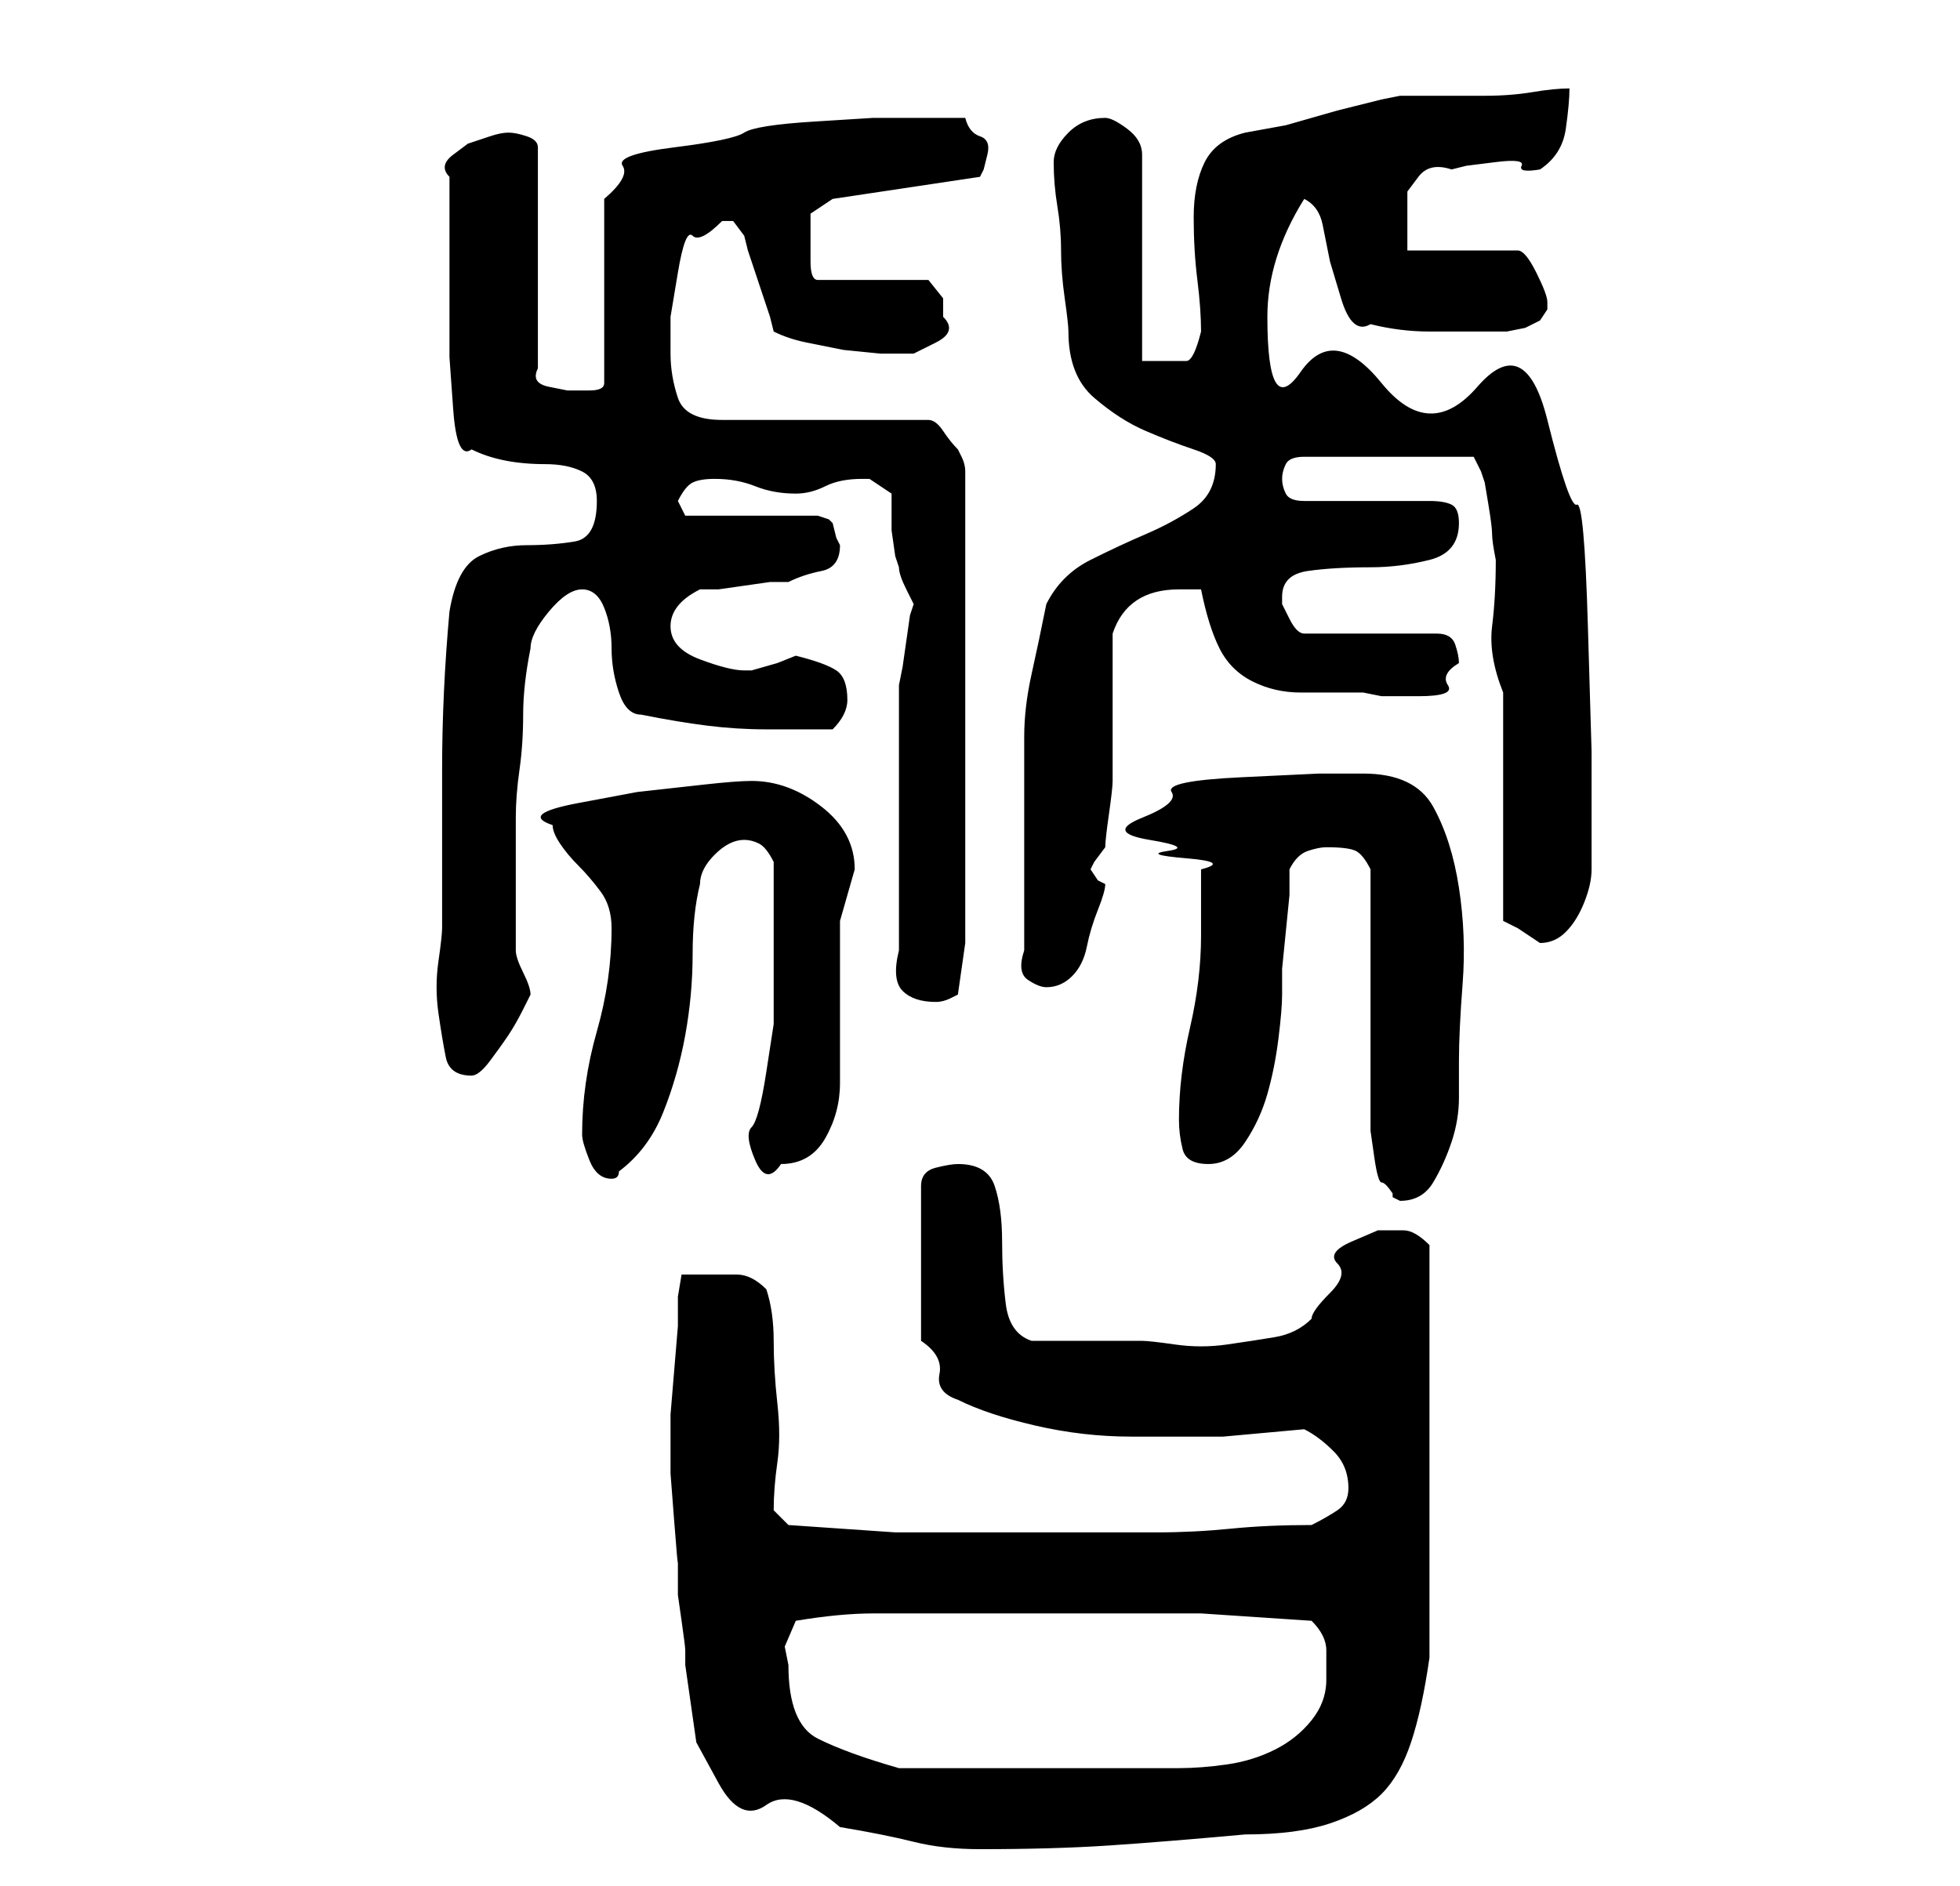 <?xml version="1.0" standalone="no"?>
<!DOCTYPE svg PUBLIC "-//W3C//DTD SVG 1.1//EN" "http://www.w3.org/Graphics/SVG/1.1/DTD/svg11.dtd" >
<svg xmlns="http://www.w3.org/2000/svg" xmlns:xlink="http://www.w3.org/1999/xlink" version="1.1" viewBox="-10 0 266 256">
   <path fill="currentColor"
d="M81 195v5t0.5 6.5t0.5 5.5v2v2.5t0.5 3.5t0.5 4v2l1.5 10.5t3 5.5t6.5 3t10 3q6 1 10 2t9 1q10 0 17.5 -0.5t18.5 -1.5q7 0 11.5 -1.5t7 -4t4 -7t2.5 -11.5v-28v-28q-2 -2 -3.5 -2h-3.5t-3.5 1.5t-2 3t-1 4t-2.5 3.5q-2 2 -5 2.5t-6.5 1t-7 0t-4.5 -0.5h-15
q-3 -1 -3.5 -5t-0.5 -8.5t-1 -7.5t-5 -3q-1 0 -3 0.5t-2 2.5v21q3 2 2.5 4.5t2.5 3.5q4 2 10.5 3.5t13 1.5h12.5t11 -1q2 1 4 3t2 5q0 2 -1.5 3t-3.5 2q-6 0 -11 0.5t-10 0.5h-11h-11h-13.5t-14.5 -1l-2 -2q0 -3 0.5 -6.5t0 -8t-0.5 -8.5t-1 -7q-2 -2 -4 -2h-4h-3.5t-0.5 3
v4t-0.5 6t-0.5 6v3zM97 226l-0.5 -2.5t1.5 -3.5q6 -1 10.5 -1h9.5h9h10h16t15 1q2 2 2 4v4q0 3 -2 5.5t-5 4t-6.5 2t-6.5 0.5h-2.5h-5.5h-6h-5h-4h-5h-6h-4q-7 -2 -11 -4t-4 -10zM176 118v7v10v10v7v1.5t0.5 3.5t1 3.5t1.5 1.5v0.5t1 0.5q3 0 4.5 -2.5t2.5 -5.5t1 -6v-5
q0 -4 0.5 -10.5t-0.5 -13t-3.5 -11t-9.5 -4.5h-6t-10.5 0.5t-9.5 2t-4 3.5t1 3t2.5 1.5t2.5 1t2 1.5v4.5v4.5q0 6 -1.5 12.5t-1.5 12.5q0 2 0.5 4t3.5 2t5 -3t3 -6.5t1.5 -7.5t0.5 -6v-3.5t0.5 -5t0.5 -5v-3.5q1 -2 2.5 -2.5t2.5 -0.5q3 0 4 0.5t2 2.5zM69 154q0 1 1 3.5
t3 2.5q1 0 1 -1q4 -3 6 -8t3 -10.5t1 -11t1 -9.5q0 -2 2 -4t4 -2q1 0 2 0.5t2 2.5v4.5v4.5v7v6t-1 6.5t-2 7.5t0.5 4.5t3.5 0.5q4 0 6 -3.5t2 -7.5v-4v-7v-7v-4t1 -3.5t1 -3.5q0 -5 -4.5 -8.5t-9.5 -3.5q-2 0 -6.5 0.5l-9 1t-8 1.5t-3.5 3q0 1 1 2.5t2.5 3t3 3.5t1.5 5
q0 7 -2 14t-2 14zM50 126q0 1 -0.5 4.5t0 7t1 6t3.5 2.5q1 0 2.5 -2t2.5 -3.5t2 -3.5l1 -2q0 -1 -1 -3t-1 -3v-4v-5v-9q0 -3 0.5 -6.5t0.5 -7.5t1 -9q0 -2 2.5 -5t4.5 -3t3 2.5t1 5.5t1 6t3 3q5 1 9 1.5t8 0.5h9q1 -1 1.5 -2t0.5 -2q0 -3 -1.5 -4t-5.5 -2l-2.5 1t-3.5 1h-1
q-2 0 -6 -1.5t-4 -4.5t4 -5h2.5t3.5 -0.5t3.5 -0.5h2.5q2 -1 4.5 -1.5t2.5 -3.5l-0.5 -1t-0.5 -2l-0.5 -0.5t-1.5 -0.5h-18l-1 -2q1 -2 2 -2.5t3 -0.5q3 0 5.5 1t5.5 1q2 0 4 -1t5 -1h1l3 2v1.5v3.5t0.5 3.5l0.5 1.5q0 1 1 3l1 2l-0.5 1.5t-0.5 3.5t-0.5 3.5t-0.5 2.5v2v5v6
v5v4v5v5.5v3.5q-1 4 0.5 5.5t4.5 1.5q1 0 2 -0.5l1 -0.5l1 -7v-64q0 -1 -0.5 -2l-0.5 -1q-1 -1 -2 -2.5t-2 -1.5h-28q-5 0 -6 -3t-1 -6v-5t1 -6t2 -5t4 -2h1.5t1.5 2l0.5 2t1.5 4.5t1.5 4.5l0.5 2q2 1 4.5 1.5l5 1t5 0.5h4.5t3 -1.5t1 -3.5v-2.5t-2 -2.5h-15q-1 0 -1 -2.5
v-2.5v-4t3 -2l20 -3l0.5 -1t0.5 -2t-1 -2.5t-2 -2.5h-4h-4h-4.5t-8 0.5t-9.5 1.5t-9.5 2t-7 2.5t-2.5 4.5v25q0 1 -2 1h-3t-2.5 -0.5t-1.5 -2.5v-30q0 -1 -1.5 -1.5t-2.5 -0.5t-2.5 0.5l-3 1t-2 1.5t-0.5 3v3v3v4v2v5.5v7t0.5 7t2.5 5.5q2 1 4.5 1.5t5.5 0.5t5 1t2 4
q0 5 -3 5.5t-6.5 0.5t-6.5 1.5t-4 7.5q-1 11 -1 21.5v21.5zM129 129q-1 3 0.5 4t2.5 1q2 0 3.5 -1.5t2 -4t1.5 -5t1 -3.5l-1 -0.5t-1 -1.5l0.5 -1t1.5 -2q0 -1 0.5 -4.5t0.5 -4.5v-20q2 -6 9 -6h3q1 5 2.5 8t4.5 4.5t6.5 1.5h8.5l2.5 0.5t5 0t4 -1.5t1.5 -3q0 -1 -0.5 -2.5
t-2.5 -1.5h-18q-1 0 -2 -2l-1 -2v-0.5v-0.5q0 -3 3.5 -3.5t8.5 -0.5q4 0 8 -1t4 -5q0 -2 -1 -2.5t-3 -0.5h-3.5h-5.5h-4.5h-3.5q-2 0 -2.5 -1t-0.5 -2t0.5 -2t2.5 -1h23l1 2l0.5 1.5t0.5 3t0.5 4t0.5 3.5q0 5 -0.5 9t1.5 9v31l2 1t3 2v0q2 0 3.5 -1.5t2.5 -4t1 -4.5v-4v-12
t-0.5 -17t-1.5 -16.5t-4 -11.5t-9.5 -4.5t-13 -0.5t-11 -1.5t-4.5 -7.5q0 -8 5 -16q2 1 2.5 3.5l1 5t1.5 5t4 3.5q4 1 8 1h8h2.5t2.5 -0.5l2 -1t1 -1.5v-1v0q0 -1 -1.5 -4t-2.5 -3h-15v-5v-3t1.5 -2t4.5 -1l2 -0.5t4 -0.5t3.5 0.5t2.5 0.5q3 -2 3.5 -5.5t0.5 -5.5
q-2 0 -5 0.5t-6.5 0.5h-6.5h-5l-2.5 0.5t-6 1.5l-7 2t-5.5 1q-4 1 -5.5 4t-1.5 7.5t0.5 8.5t0.5 7q-1 4 -2 4h-6v-28q0 -2 -2 -3.5t-3 -1.5q-3 0 -5 2t-2 4q0 3 0.5 6t0.5 6t0.5 6.5t0.5 4.5q0 6 3.5 9t7 4.5t6.5 2.5t3 2q0 4 -3 6t-6.5 3.5t-7.5 3.5t-6 6q-1 5 -2 9.5
t-1 8.5v8v9v2v4v4v2z" />
</svg>
